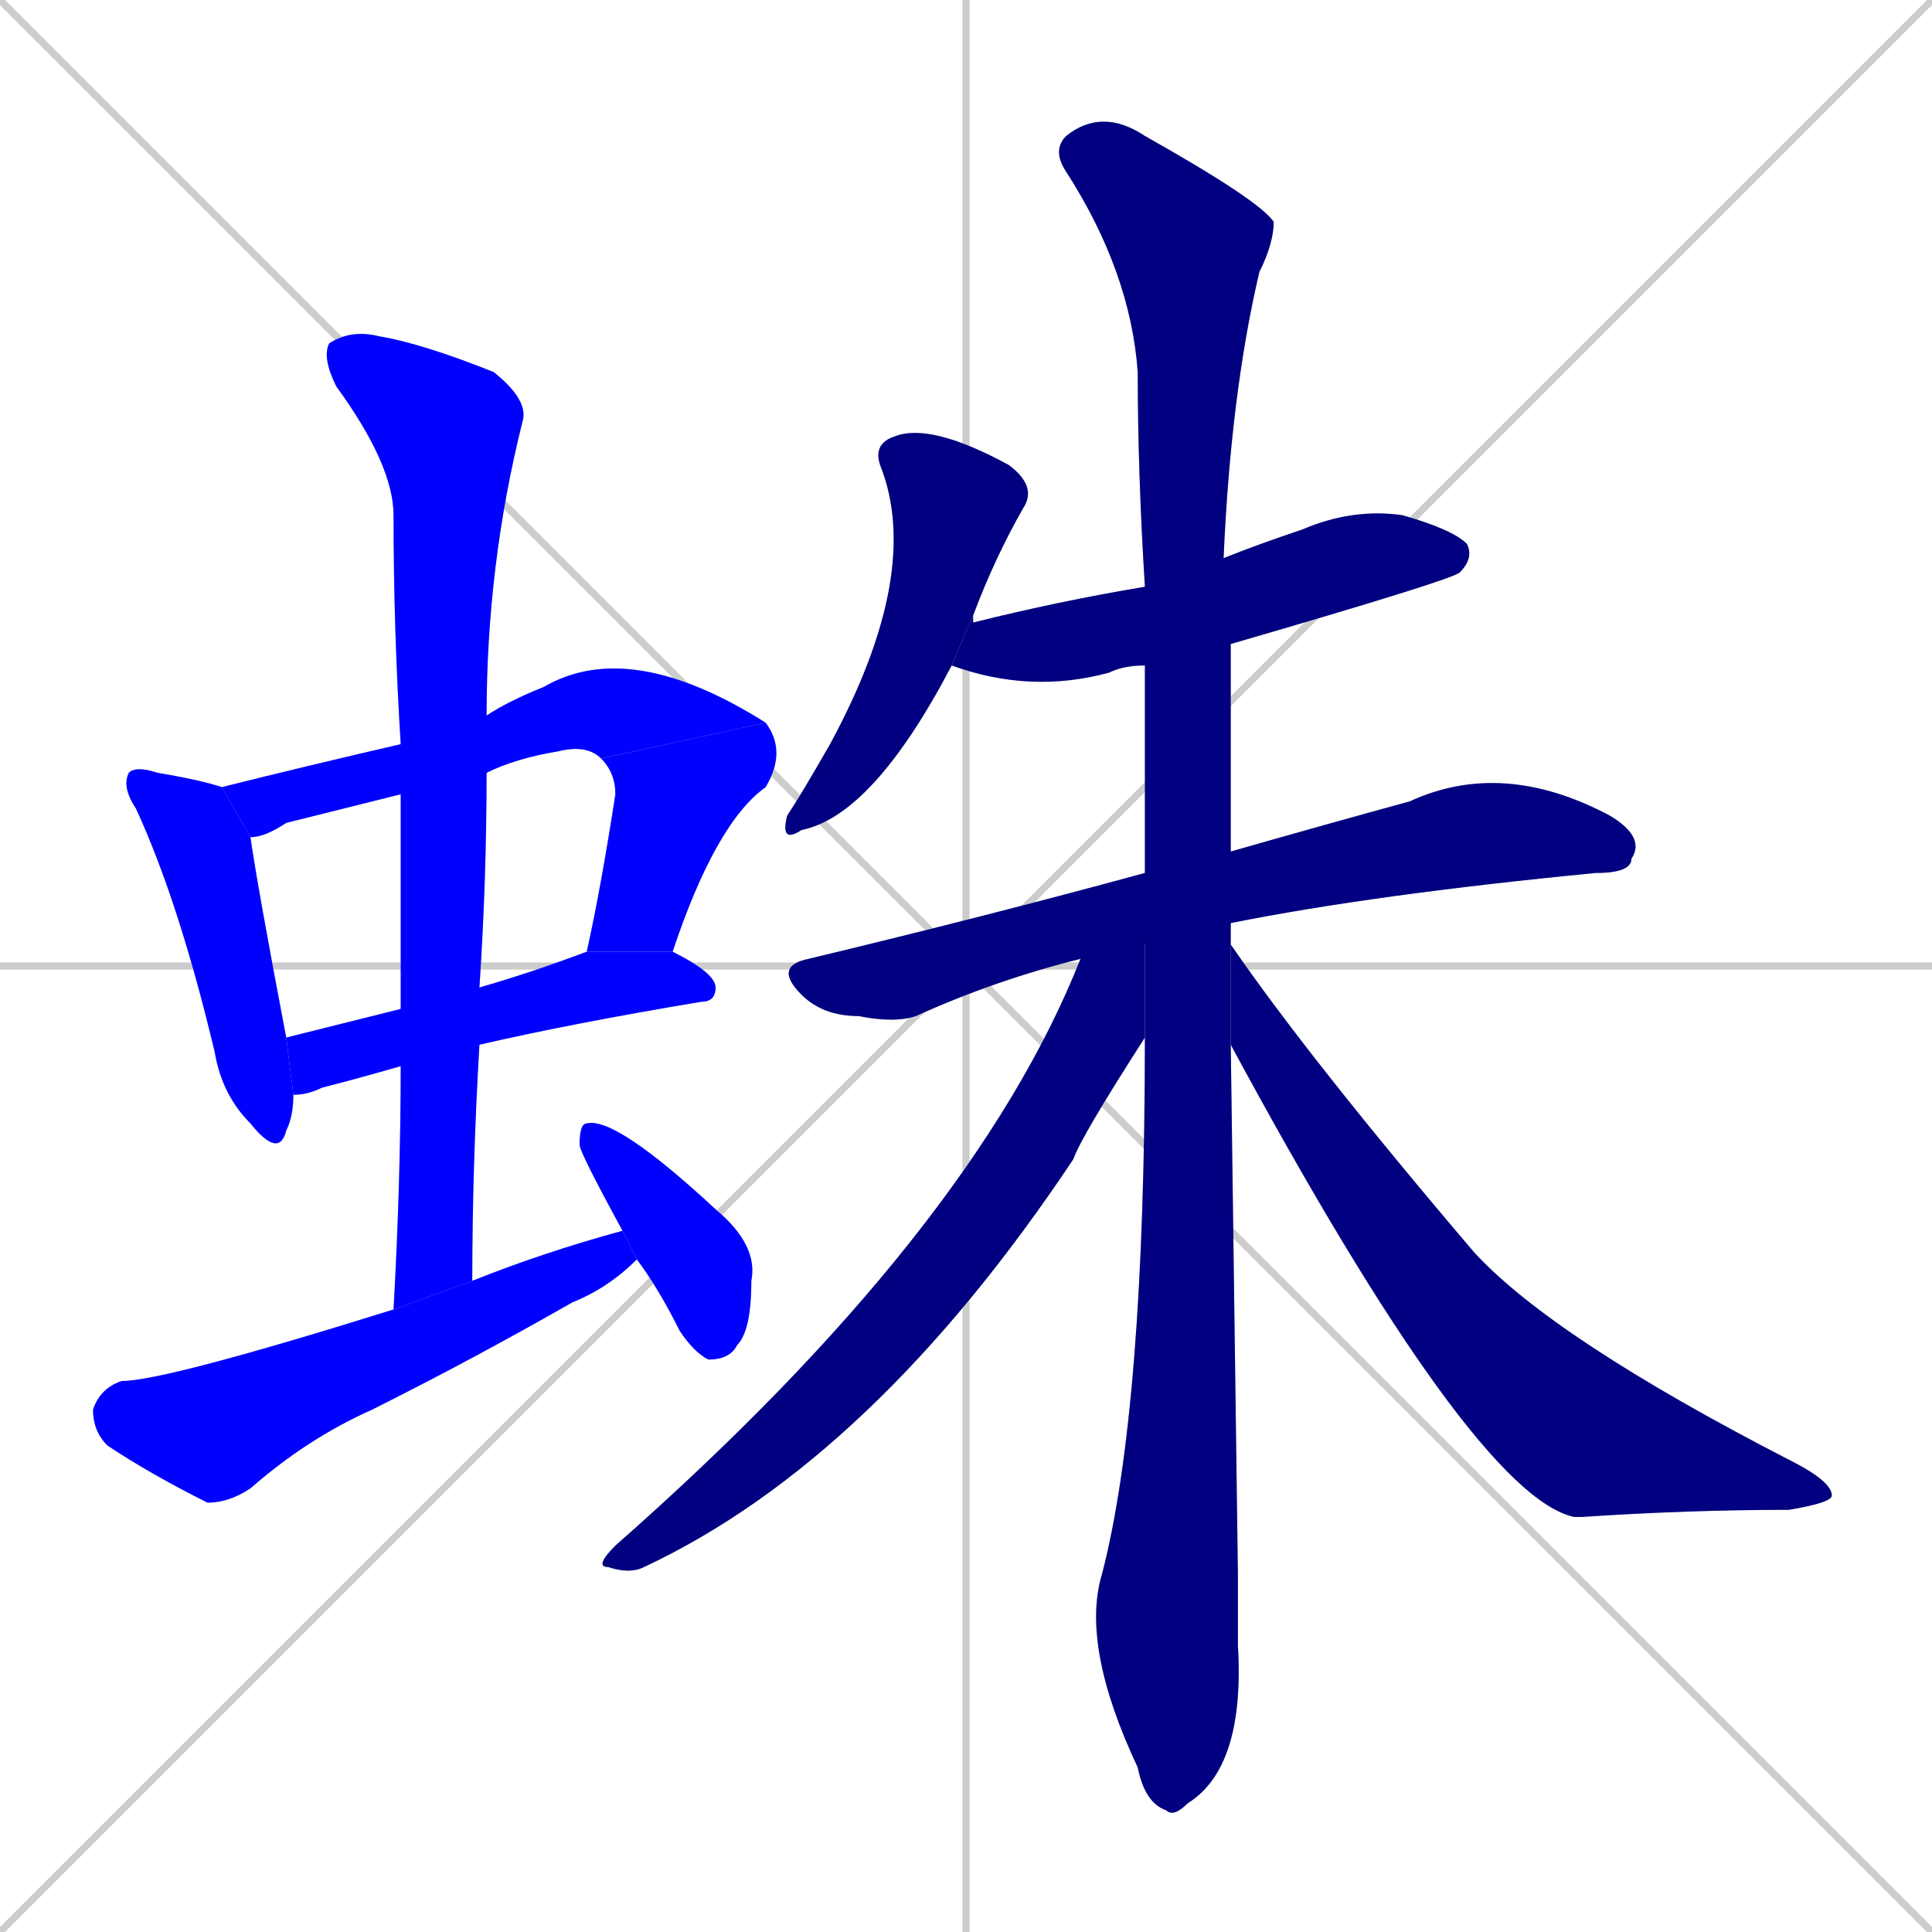 <svg xmlns="http://www.w3.org/2000/svg" xmlns:xlink="http://www.w3.org/1999/xlink" width="270" height="270"><defs><clipPath id="clip-mask-1"><rect x="17" y="107" width="24" height="55"><animate attributeName="y" from="52" to="107" dur="0.204" begin="0; animate13.end + 1" id="animate1" fill="freeze"/></rect></clipPath><clipPath id="clip-mask-2"><rect x="31" y="89" width="76" height="28"><set attributeName="x" to="-45" begin="0; animate13.end + 1" /><animate attributeName="x" from="-45" to="31" dur="0.281" begin="animate1.end + 0.5" id="animate2" fill="freeze"/></rect></clipPath><clipPath id="clip-mask-3"><rect x="82" y="101" width="28" height="32"><set attributeName="y" to="69" begin="0; animate13.end + 1" /><animate attributeName="y" from="69" to="101" dur="0.119" begin="animate2.end" id="animate3" fill="freeze"/></rect></clipPath><clipPath id="clip-mask-4"><rect x="40" y="133" width="60" height="20"><set attributeName="x" to="-20" begin="0; animate13.end + 1" /><animate attributeName="x" from="-20" to="40" dur="0.222" begin="animate3.end + 0.5" id="animate4" fill="freeze"/></rect></clipPath><clipPath id="clip-mask-5"><rect x="45" y="46" width="29" height="137"><set attributeName="y" to="-91" begin="0; animate13.end + 1" /><animate attributeName="y" from="-91" to="46" dur="0.507" begin="animate4.end + 0.5" id="animate5" fill="freeze"/></rect></clipPath><clipPath id="clip-mask-6"><rect x="13" y="172" width="76" height="38"><set attributeName="x" to="-63" begin="0; animate13.end + 1" /><animate attributeName="x" from="-63" to="13" dur="0.281" begin="animate5.end + 0.5" id="animate6" fill="freeze"/></rect></clipPath><clipPath id="clip-mask-7"><rect x="81" y="156" width="25" height="34"><set attributeName="y" to="122" begin="0; animate13.end + 1" /><animate attributeName="y" from="122" to="156" dur="0.126" begin="animate6.end + 0.5" id="animate7" fill="freeze"/></rect></clipPath><clipPath id="clip-mask-8"><rect x="109" y="59" width="36" height="59"><set attributeName="y" to="0" begin="0; animate13.end + 1" /><animate attributeName="y" from="0" to="59" dur="0.219" begin="animate7.end + 0.5" id="animate8" fill="freeze"/></rect></clipPath><clipPath id="clip-mask-9"><rect x="133" y="71" width="73" height="26"><set attributeName="x" to="60" begin="0; animate13.end + 1" /><animate attributeName="x" from="60" to="133" dur="0.270" begin="animate8.end + 0.5" id="animate9" fill="freeze"/></rect></clipPath><clipPath id="clip-mask-10"><rect x="108" y="106" width="122" height="37"><set attributeName="x" to="-14" begin="0; animate13.end + 1" /><animate attributeName="x" from="-14" to="108" dur="0.452" begin="animate9.end + 0.5" id="animate10" fill="freeze"/></rect></clipPath><clipPath id="clip-mask-11"><rect x="147" y="15" width="31" height="239"><set attributeName="y" to="-224" begin="0; animate13.end + 1" /><animate attributeName="y" from="-224" to="15" dur="0.885" begin="animate10.end + 0.5" id="animate11" fill="freeze"/></rect></clipPath><clipPath id="clip-mask-12"><rect x="83" y="122" width="77" height="98"><set attributeName="x" to="160" begin="0; animate13.end + 1" /><animate attributeName="x" from="160" to="83" dur="0.285" begin="animate11.end + 0.5" id="animate12" fill="freeze"/></rect></clipPath><clipPath id="clip-mask-13"><rect x="172" y="132" width="84" height="80"><set attributeName="x" to="88" begin="0; animate13.end + 1" /><animate attributeName="x" from="88" to="172" dur="0.311" begin="animate12.end + 0.5" id="animate13" fill="freeze"/></rect></clipPath></defs><path d="M 0 0 L 270 270 M 270 0 L 0 270 M 135 0 L 135 270 M 0 135 L 270 135" stroke="#CCCCCC" /><path d="M 41 153 Q 41 156 40 158 Q 39 162 35 157 Q 31 153 30 147 Q 25 126 19 113 Q 17 110 18 108 Q 19 107 22 108 Q 28 109 31 110 L 35 117 Q 36 124 40 145" fill="#CCCCCC"/><path d="M 56 111 Q 48 113 40 115 Q 37 117 35 117 L 31 110 Q 43 107 56 104 L 68 100 Q 71 98 76 96 Q 88 89 107 101 L 84 106 Q 82 104 78 105 Q 72 106 68 108" fill="#CCCCCC"/><path d="M 82 133 Q 84 124 86 111 Q 86 108 84 106 L 107 101 Q 110 105 107 110 Q 100 115 94 133" fill="#CCCCCC"/><path d="M 56 149 Q 49 151 45 152 Q 43 153 41 153 L 40 145 Q 48 143 56 141 L 67 138 Q 74 136 82 133 L 94 133 Q 100 136 100 138 Q 100 140 98 140 Q 80 143 67 146" fill="#CCCCCC"/><path d="M 55 183 Q 56 165 56 149 L 56 141 Q 56 125 56 111 L 56 104 Q 55 88 55 72 Q 55 65 47 54 Q 45 50 46 48 Q 49 46 53 47 Q 59 48 69 52 Q 74 56 73 59 Q 68 79 68 100 L 68 108 Q 68 123 67 138 L 67 146 Q 66 163 66 179" fill="#CCCCCC"/><path d="M 89 176 L 89 176 Q 85 180 80 182 Q 66 190 52 197 Q 43 201 35 208 Q 32 210 29 210 Q 21 206 15 202 Q 13 200 13 197 Q 14 194 17 193 Q 23 193 55 183 L 66 179 Q 76 175 87 172 L 89 176" fill="#CCCCCC"/><path d="M 87 172 Q 81 161 81 160 Q 81 157 82 157 Q 86 156 100 169 Q 106 174 105 179 Q 105 186 103 188 Q 102 190 99 190 Q 97 189 95 186 Q 92 180 89 176" fill="#CCCCCC"/><path d="M 133 93 Q 122 114 112 116 Q 109 118 110 114 Q 112 111 116 104 Q 129 80 123 65 Q 122 62 125 61 Q 130 59 141 65 Q 145 68 143 71 Q 139 78 136 86" fill="#CCCCCC"/><path d="M 160 93 Q 157 93 155 94 Q 144 97 133 93 L 136 86 Q 136 86 136 87 Q 148 84 160 82 L 171 78 Q 176 76 182 74 Q 189 71 196 72 Q 203 74 205 76 Q 206 78 204 80 Q 203 81 172 90" fill="#CCCCCC"/><path d="M 151 134 Q 139 137 128 142 Q 125 143 120 142 Q 115 142 112 139 Q 108 135 113 134 Q 138 128 160 122 L 172 119 Q 186 115 197 112 Q 210 106 225 114 Q 230 117 228 120 Q 228 122 223 122 Q 192 125 172 129" fill="#CCCCCC"/><path d="M 173 220 L 173 230 Q 174 247 166 252 Q 164 254 163 253 Q 160 252 159 247 Q 151 230 154 220 Q 160 197 160 145 L 160 122 Q 160 108 160 93 L 160 82 Q 159 66 159 52 Q 158 38 149 24 Q 147 21 149 19 Q 154 15 160 19 Q 176 28 178 31 Q 178 34 176 38 Q 172 55 171 78 L 172 90 Q 172 105 172 119 L 172 129 Q 172 130 172 132 L 172 146" fill="#CCCCCC"/><path d="M 160 145 Q 151 159 150 162 Q 122 204 90 219 Q 88 220 85 219 Q 83 219 86 216 Q 136 172 151 134 L 160 122" fill="#CCCCCC"/><path d="M 172 132 Q 183 148 206 175 Q 217 187 250 204 Q 256 207 256 209 Q 256 210 250 211 Q 236 211 221 212 Q 221 212 220 212 Q 206 209 172 146" fill="#CCCCCC"/><path d="M 41 153 Q 41 156 40 158 Q 39 162 35 157 Q 31 153 30 147 Q 25 126 19 113 Q 17 110 18 108 Q 19 107 22 108 Q 28 109 31 110 L 35 117 Q 36 124 40 145" fill="#0000ff" clip-path="url(#clip-mask-1)" /><path d="M 56 111 Q 48 113 40 115 Q 37 117 35 117 L 31 110 Q 43 107 56 104 L 68 100 Q 71 98 76 96 Q 88 89 107 101 L 84 106 Q 82 104 78 105 Q 72 106 68 108" fill="#0000ff" clip-path="url(#clip-mask-2)" /><path d="M 82 133 Q 84 124 86 111 Q 86 108 84 106 L 107 101 Q 110 105 107 110 Q 100 115 94 133" fill="#0000ff" clip-path="url(#clip-mask-3)" /><path d="M 56 149 Q 49 151 45 152 Q 43 153 41 153 L 40 145 Q 48 143 56 141 L 67 138 Q 74 136 82 133 L 94 133 Q 100 136 100 138 Q 100 140 98 140 Q 80 143 67 146" fill="#0000ff" clip-path="url(#clip-mask-4)" /><path d="M 55 183 Q 56 165 56 149 L 56 141 Q 56 125 56 111 L 56 104 Q 55 88 55 72 Q 55 65 47 54 Q 45 50 46 48 Q 49 46 53 47 Q 59 48 69 52 Q 74 56 73 59 Q 68 79 68 100 L 68 108 Q 68 123 67 138 L 67 146 Q 66 163 66 179" fill="#0000ff" clip-path="url(#clip-mask-5)" /><path d="M 89 176 L 89 176 Q 85 180 80 182 Q 66 190 52 197 Q 43 201 35 208 Q 32 210 29 210 Q 21 206 15 202 Q 13 200 13 197 Q 14 194 17 193 Q 23 193 55 183 L 66 179 Q 76 175 87 172 L 89 176" fill="#0000ff" clip-path="url(#clip-mask-6)" /><path d="M 87 172 Q 81 161 81 160 Q 81 157 82 157 Q 86 156 100 169 Q 106 174 105 179 Q 105 186 103 188 Q 102 190 99 190 Q 97 189 95 186 Q 92 180 89 176" fill="#0000ff" clip-path="url(#clip-mask-7)" /><path d="M 133 93 Q 122 114 112 116 Q 109 118 110 114 Q 112 111 116 104 Q 129 80 123 65 Q 122 62 125 61 Q 130 59 141 65 Q 145 68 143 71 Q 139 78 136 86" fill="#000080" clip-path="url(#clip-mask-8)" /><path d="M 160 93 Q 157 93 155 94 Q 144 97 133 93 L 136 86 Q 136 86 136 87 Q 148 84 160 82 L 171 78 Q 176 76 182 74 Q 189 71 196 72 Q 203 74 205 76 Q 206 78 204 80 Q 203 81 172 90" fill="#000080" clip-path="url(#clip-mask-9)" /><path d="M 151 134 Q 139 137 128 142 Q 125 143 120 142 Q 115 142 112 139 Q 108 135 113 134 Q 138 128 160 122 L 172 119 Q 186 115 197 112 Q 210 106 225 114 Q 230 117 228 120 Q 228 122 223 122 Q 192 125 172 129" fill="#000080" clip-path="url(#clip-mask-10)" /><path d="M 173 220 L 173 230 Q 174 247 166 252 Q 164 254 163 253 Q 160 252 159 247 Q 151 230 154 220 Q 160 197 160 145 L 160 122 Q 160 108 160 93 L 160 82 Q 159 66 159 52 Q 158 38 149 24 Q 147 21 149 19 Q 154 15 160 19 Q 176 28 178 31 Q 178 34 176 38 Q 172 55 171 78 L 172 90 Q 172 105 172 119 L 172 129 Q 172 130 172 132 L 172 146" fill="#000080" clip-path="url(#clip-mask-11)" /><path d="M 160 145 Q 151 159 150 162 Q 122 204 90 219 Q 88 220 85 219 Q 83 219 86 216 Q 136 172 151 134 L 160 122" fill="#000080" clip-path="url(#clip-mask-12)" /><path d="M 172 132 Q 183 148 206 175 Q 217 187 250 204 Q 256 207 256 209 Q 256 210 250 211 Q 236 211 221 212 Q 221 212 220 212 Q 206 209 172 146" fill="#000080" clip-path="url(#clip-mask-13)" /></svg>
